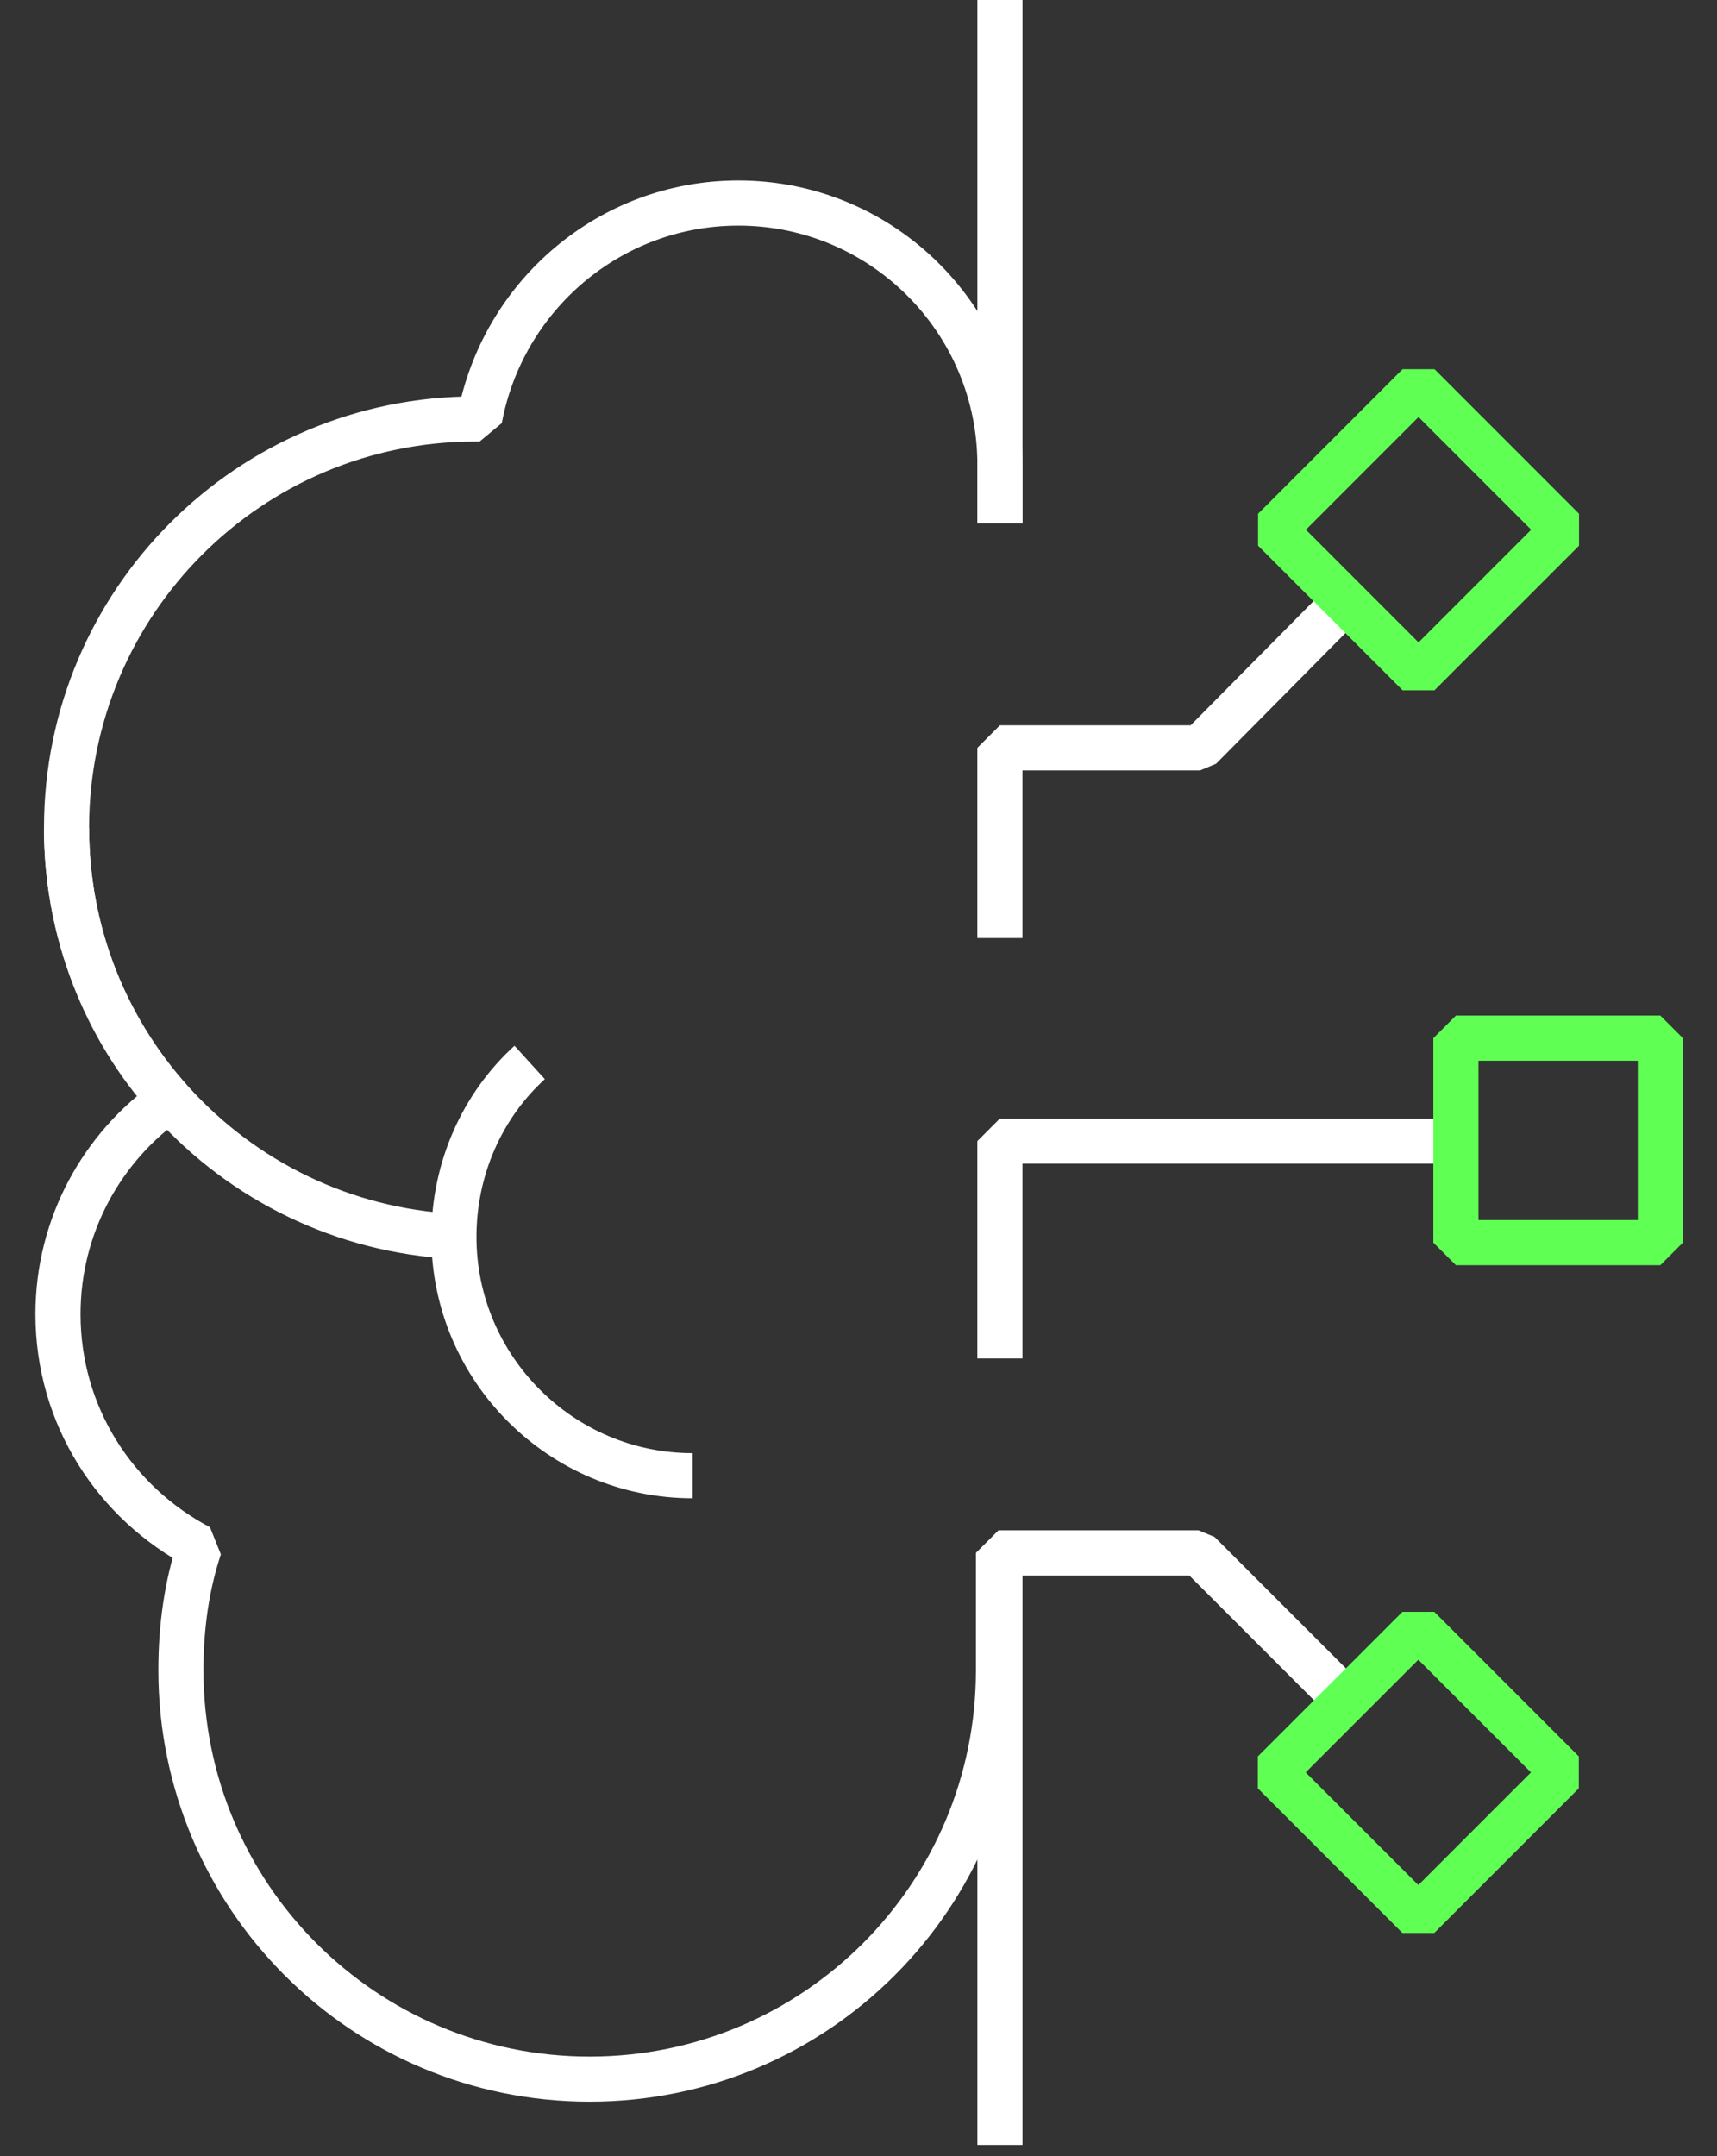 <svg width="47" height="59" viewBox="0 0 47 59" fill="none" xmlns="http://www.w3.org/2000/svg">
<rect x="0" y="0" width="47" height="59" fill="#333333" stroke="none"/>
<path d="M27.371 25.668V20.464H32.849L36.84 16.434" stroke="white" stroke-width="1.235" stroke-miterlimit="10" stroke-linejoin="bevel"/>
<path d="M27.371 37.171V31.224H39.853" stroke="white" stroke-width="1.235" stroke-miterlimit="10" stroke-linejoin="bevel"/>
<path d="M27.372 14.321V12.716C27.372 8.765 24.163 5.556 20.211 5.556C16.69 5.556 13.755 8.099 13.129 11.464C13.09 11.464 13.051 11.464 13.012 11.464C6.83 11.464 1.821 16.473 1.821 22.655C1.821 25.511 2.878 28.133 4.639 30.089C2.8 31.38 1.587 33.532 1.587 35.958C1.587 38.736 3.152 41.123 5.46 42.336C5.108 43.392 4.952 44.527 4.952 45.701C4.952 51.883 9.96 56.891 16.142 56.891C22.324 56.891 27.332 51.883 27.332 45.701V42.492H32.81L36.801 46.483" stroke="white" stroke-width="1.235" stroke-miterlimit="10" stroke-linejoin="bevel"/>
<path d="M1.821 22.655C1.821 28.837 6.83 33.845 13.012 33.845" stroke="white" stroke-width="1.235" stroke-miterlimit="10" stroke-linejoin="bevel"/>
<path d="M14.499 29.072C13.208 30.246 12.425 31.967 12.425 33.845C12.425 37.445 15.36 40.38 18.959 40.38" stroke="white" stroke-width="1.235" stroke-miterlimit="10" stroke-linejoin="bevel"/>
<path d="M45.449 28.407H39.853V34.002H45.449V28.407Z" stroke="#60FF54" stroke-width="1.235" stroke-miterlimit="10" stroke-linejoin="bevel"/>
<path d="M38.83 10.538L34.874 14.495L38.83 18.451L42.787 14.495L38.83 10.538Z" stroke="#60FF54" stroke-width="1.235" stroke-miterlimit="10" stroke-linejoin="bevel"/>
<path d="M38.825 44.542L34.868 48.498L38.825 52.454L42.781 48.498L38.825 44.542Z" stroke="#60FF54" stroke-width="1.235" stroke-miterlimit="10" stroke-linejoin="bevel"/>
<path d="M27.372 14.321V0" stroke="white" stroke-width="1.235" stroke-miterlimit="10" stroke-linejoin="bevel"/>
<path d="M27.372 42.532V58.691" stroke="white" stroke-width="1.235" stroke-miterlimit="10" stroke-linejoin="bevel"/>
</svg>

